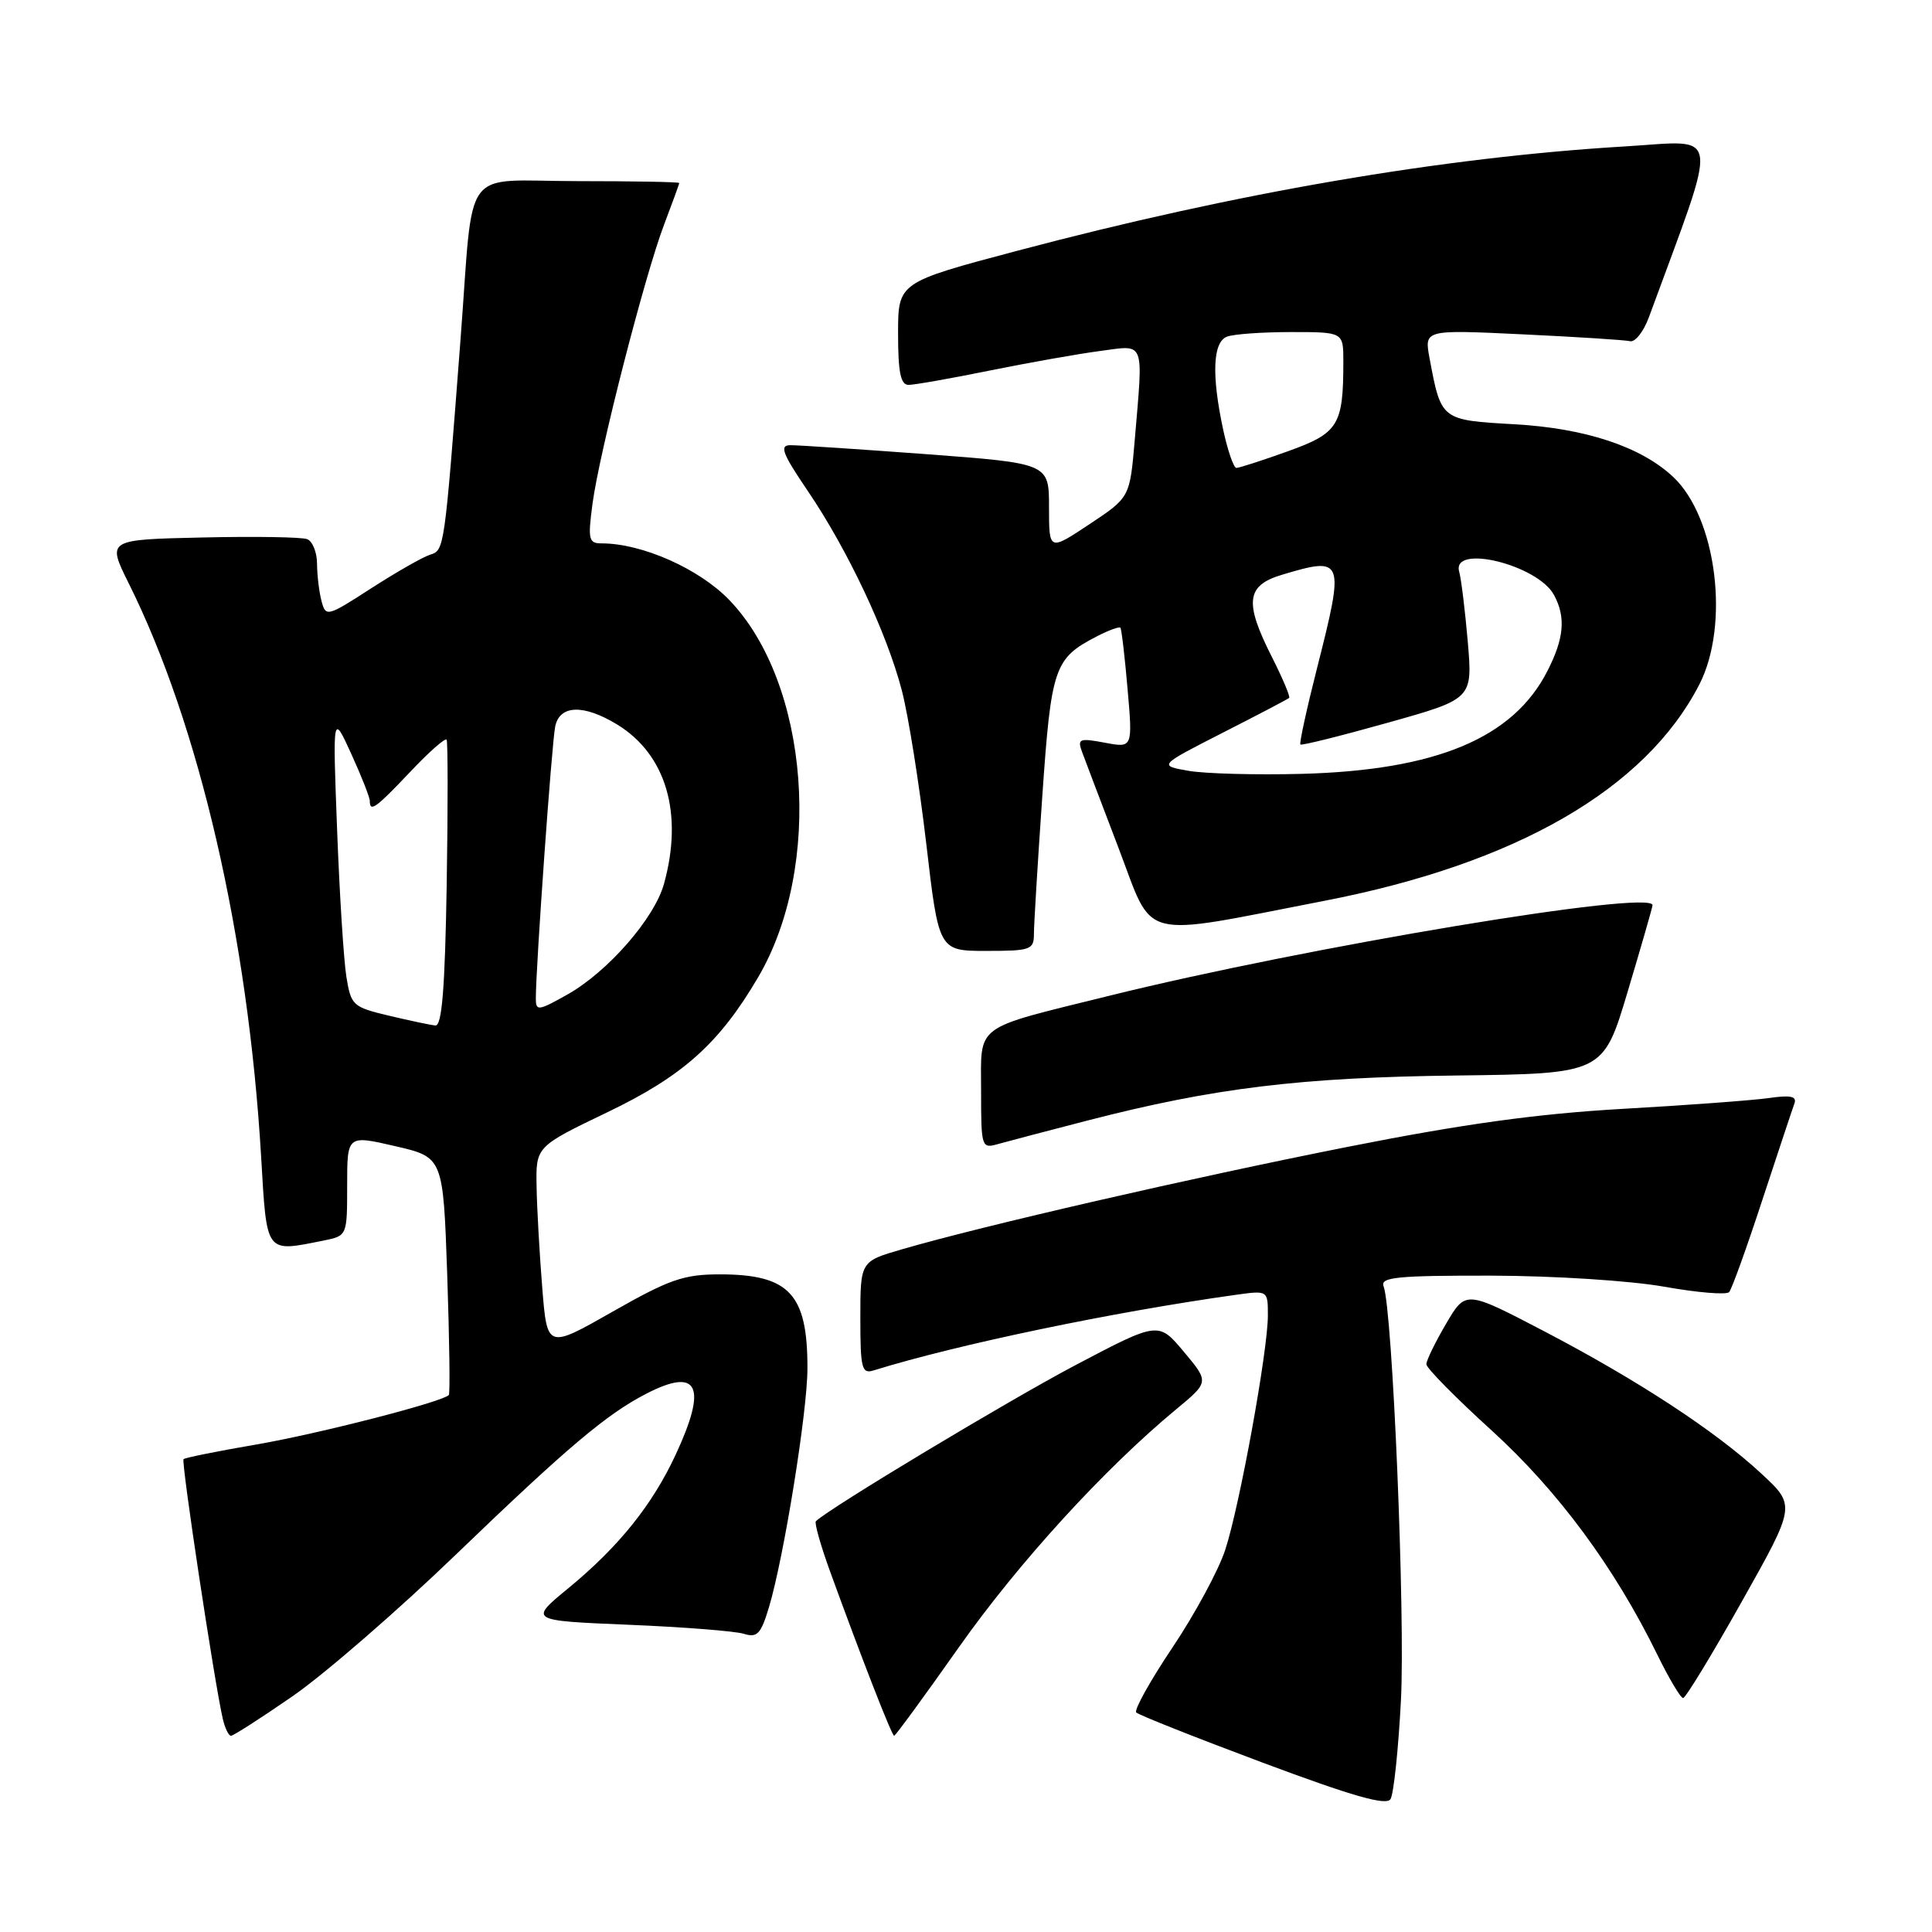 <?xml version="1.0" encoding="UTF-8" standalone="no"?>
<!DOCTYPE svg PUBLIC "-//W3C//DTD SVG 1.1//EN" "http://www.w3.org/Graphics/SVG/1.1/DTD/svg11.dtd" >
<svg xmlns="http://www.w3.org/2000/svg" xmlns:xlink="http://www.w3.org/1999/xlink" version="1.1" viewBox="0 0 256 256">
 <g >
 <path fill="currentColor"
d=" M 185.63 225.33 C 186.22 214.18 184.52 173.52 183.33 170.43 C 182.87 169.23 185.18 169.01 197.64 169.03 C 205.92 169.05 216.04 169.70 220.49 170.49 C 224.89 171.28 228.77 171.60 229.12 171.21 C 229.47 170.82 231.45 165.32 233.52 159.00 C 235.60 152.68 237.51 146.92 237.77 146.22 C 238.12 145.26 237.26 145.08 234.37 145.50 C 232.24 145.80 223.53 146.45 215.00 146.93 C 203.65 147.58 193.88 148.93 178.50 151.98 C 157.77 156.09 130.23 162.42 119.51 165.54 C 114.00 167.14 114.00 167.14 114.00 174.64 C 114.00 181.32 114.19 182.08 115.75 181.59 C 126.83 178.15 147.45 173.85 163.75 171.57 C 168.00 170.98 168.00 170.98 168.00 174.31 C 168.00 178.97 164.27 199.50 162.35 205.36 C 161.48 208.04 158.34 213.85 155.38 218.27 C 152.41 222.70 150.24 226.59 150.56 226.91 C 150.87 227.24 158.41 230.23 167.31 233.56 C 179.27 238.03 183.70 239.29 184.25 238.39 C 184.67 237.71 185.29 231.84 185.63 225.33 Z  M 38.78 224.75 C 42.96 221.86 52.71 213.41 60.44 205.96 C 75.21 191.74 80.43 187.34 85.70 184.64 C 92.55 181.13 93.75 183.69 89.53 192.75 C 86.43 199.42 82.00 204.93 75.34 210.42 C 70.08 214.74 70.08 214.74 83.29 215.29 C 90.56 215.59 97.43 216.13 98.57 216.49 C 100.33 217.04 100.83 216.52 101.90 212.94 C 103.87 206.35 106.99 187.03 106.99 181.32 C 107.01 171.44 104.59 168.86 95.36 168.86 C 90.60 168.86 88.68 169.53 81.18 173.80 C 72.50 178.74 72.50 178.74 71.85 170.62 C 71.49 166.15 71.15 160.12 71.10 157.22 C 71.00 151.93 71.00 151.93 80.50 147.37 C 90.50 142.57 95.32 138.25 100.47 129.47 C 109.10 114.74 107.24 90.52 96.64 79.51 C 92.65 75.36 85.08 72.00 79.72 72.00 C 78.00 72.00 77.88 71.50 78.51 66.75 C 79.41 59.97 85.42 36.53 88.00 29.75 C 89.10 26.86 90.00 24.39 90.00 24.25 C 90.00 24.11 83.95 24.00 76.55 24.00 C 60.90 24.00 62.83 21.39 61.02 45.00 C 58.88 73.01 58.89 72.90 56.97 73.51 C 56.00 73.82 52.50 75.82 49.19 77.95 C 43.36 81.72 43.17 81.77 42.61 79.67 C 42.29 78.48 42.02 76.25 42.01 74.72 C 42.01 73.19 41.41 71.71 40.70 71.44 C 39.98 71.16 33.72 71.06 26.79 71.22 C 14.18 71.50 14.18 71.50 17.04 77.26 C 26.41 96.06 32.87 124.03 34.60 153.25 C 35.37 166.29 35.10 165.93 42.88 164.38 C 46.00 163.75 46.00 163.75 46.00 157.07 C 46.00 150.40 46.00 150.40 52.36 151.87 C 58.72 153.34 58.72 153.34 59.26 168.92 C 59.55 177.49 59.65 184.66 59.47 184.85 C 58.59 185.77 42.24 189.98 33.99 191.40 C 28.86 192.28 24.51 193.15 24.32 193.35 C 23.99 193.68 28.40 222.88 29.52 227.75 C 29.81 228.99 30.29 230.00 30.61 230.00 C 30.92 230.00 34.60 227.64 38.78 224.75 Z  M 127.07 218.25 C 134.95 207.08 146.32 194.63 155.86 186.73 C 160.22 183.12 160.22 183.12 156.86 179.11 C 153.50 175.10 153.50 175.10 142.50 180.89 C 133.68 185.54 109.83 199.87 108.11 201.57 C 107.89 201.78 108.74 204.78 109.99 208.23 C 114.22 219.86 118.17 230.00 118.48 230.00 C 118.65 230.00 122.52 224.71 127.07 218.25 Z  M 230.78 212.25 C 237.95 199.50 237.95 199.50 233.43 195.30 C 227.37 189.66 217.02 182.88 204.52 176.35 C 194.21 170.97 194.21 170.97 191.61 175.41 C 190.17 177.86 189.00 180.27 189.00 180.77 C 189.00 181.27 192.90 185.23 197.68 189.57 C 206.48 197.59 213.94 207.69 219.60 219.25 C 221.15 222.41 222.69 225.00 223.02 225.00 C 223.35 225.00 226.84 219.26 230.78 212.25 Z  M 144.12 148.47 C 160.82 144.16 172.30 142.76 192.97 142.51 C 212.43 142.27 212.43 142.27 215.68 131.38 C 217.47 125.40 218.95 120.25 218.97 119.95 C 219.10 117.81 173.11 125.47 147.00 131.94 C 128.79 136.45 130.00 135.55 130.00 144.60 C 130.00 152.04 130.06 152.22 132.25 151.59 C 133.49 151.24 138.83 149.84 144.12 148.47 Z  M 137.00 123.75 C 137.00 122.51 137.50 114.30 138.11 105.50 C 139.30 88.36 139.68 87.25 145.34 84.32 C 146.91 83.51 148.31 83.00 148.46 83.18 C 148.61 83.35 149.04 87.01 149.41 91.30 C 150.09 99.11 150.09 99.11 146.39 98.41 C 143.03 97.78 142.74 97.90 143.37 99.61 C 143.75 100.65 145.93 106.38 148.21 112.36 C 152.97 124.82 150.56 124.20 175.50 119.36 C 200.89 114.45 218.04 104.55 225.16 90.72 C 229.24 82.79 227.46 68.60 221.71 63.20 C 217.46 59.20 210.10 56.75 200.72 56.22 C 190.91 55.66 190.97 55.71 189.42 47.45 C 188.72 43.68 188.72 43.68 201.74 44.30 C 208.91 44.64 215.32 45.05 215.99 45.21 C 216.67 45.37 217.80 43.92 218.50 42.00 C 227.88 16.46 228.19 18.64 215.32 19.40 C 191.10 20.85 163.73 25.55 134.75 33.24 C 119.00 37.42 119.00 37.42 119.00 44.21 C 119.00 49.34 119.34 51.00 120.39 51.00 C 121.15 51.00 125.99 50.15 131.14 49.10 C 136.29 48.06 142.86 46.89 145.75 46.51 C 151.81 45.71 151.49 44.90 150.36 58.30 C 149.71 65.91 149.71 65.91 144.36 69.46 C 139.00 73.02 139.00 73.02 139.00 67.21 C 139.00 61.40 139.00 61.40 122.75 60.18 C 113.81 59.52 105.70 58.98 104.71 58.99 C 103.25 59.00 103.67 60.10 107.04 65.06 C 112.30 72.81 117.51 83.85 119.50 91.50 C 120.36 94.80 121.81 103.91 122.73 111.75 C 124.39 126.00 124.39 126.00 130.69 126.00 C 136.57 126.00 137.00 125.85 137.00 123.75 Z  M 51.52 134.58 C 46.76 133.45 46.51 133.22 45.90 129.45 C 45.55 127.28 44.99 118.53 44.67 110.00 C 44.08 94.50 44.08 94.50 46.54 99.88 C 47.89 102.84 49.00 105.65 49.00 106.13 C 49.00 107.67 49.80 107.09 54.37 102.26 C 56.83 99.65 59.00 97.74 59.18 98.01 C 59.35 98.28 59.36 106.94 59.19 117.25 C 58.96 130.97 58.56 135.97 57.69 135.88 C 57.03 135.82 54.26 135.23 51.52 134.58 Z  M 71.00 132.31 C 70.99 128.31 73.12 98.35 73.57 96.25 C 74.17 93.39 77.33 93.30 81.76 95.99 C 88.27 99.96 90.57 107.80 87.98 117.12 C 86.71 121.71 80.50 128.81 75.13 131.81 C 71.32 133.95 71.00 133.99 71.00 132.31 Z  M 157.50 102.14 C 153.50 101.44 153.50 101.44 162.00 97.10 C 166.68 94.72 170.64 92.64 170.82 92.48 C 170.99 92.33 169.98 89.92 168.57 87.13 C 164.85 79.80 165.11 77.58 169.87 76.16 C 178.08 73.70 178.20 74.01 174.51 88.55 C 173.14 93.94 172.15 98.49 172.31 98.65 C 172.47 98.81 177.67 97.51 183.87 95.77 C 195.13 92.61 195.13 92.61 194.49 85.05 C 194.13 80.90 193.62 76.71 193.35 75.75 C 192.31 72.02 203.78 74.84 205.92 78.85 C 207.50 81.79 207.25 84.59 205.04 88.91 C 200.51 97.80 190.33 102.06 172.50 102.54 C 166.45 102.70 159.70 102.52 157.50 102.14 Z  M 162.08 56.95 C 160.52 49.68 160.70 45.33 162.58 44.61 C 163.45 44.27 167.28 44.00 171.08 44.00 C 178.00 44.00 178.00 44.00 178.00 47.88 C 178.00 56.36 177.37 57.38 170.67 59.79 C 167.28 61.01 164.20 62.00 163.83 62.00 C 163.47 62.00 162.68 59.73 162.08 56.95 Z "/>
</g>
</svg>